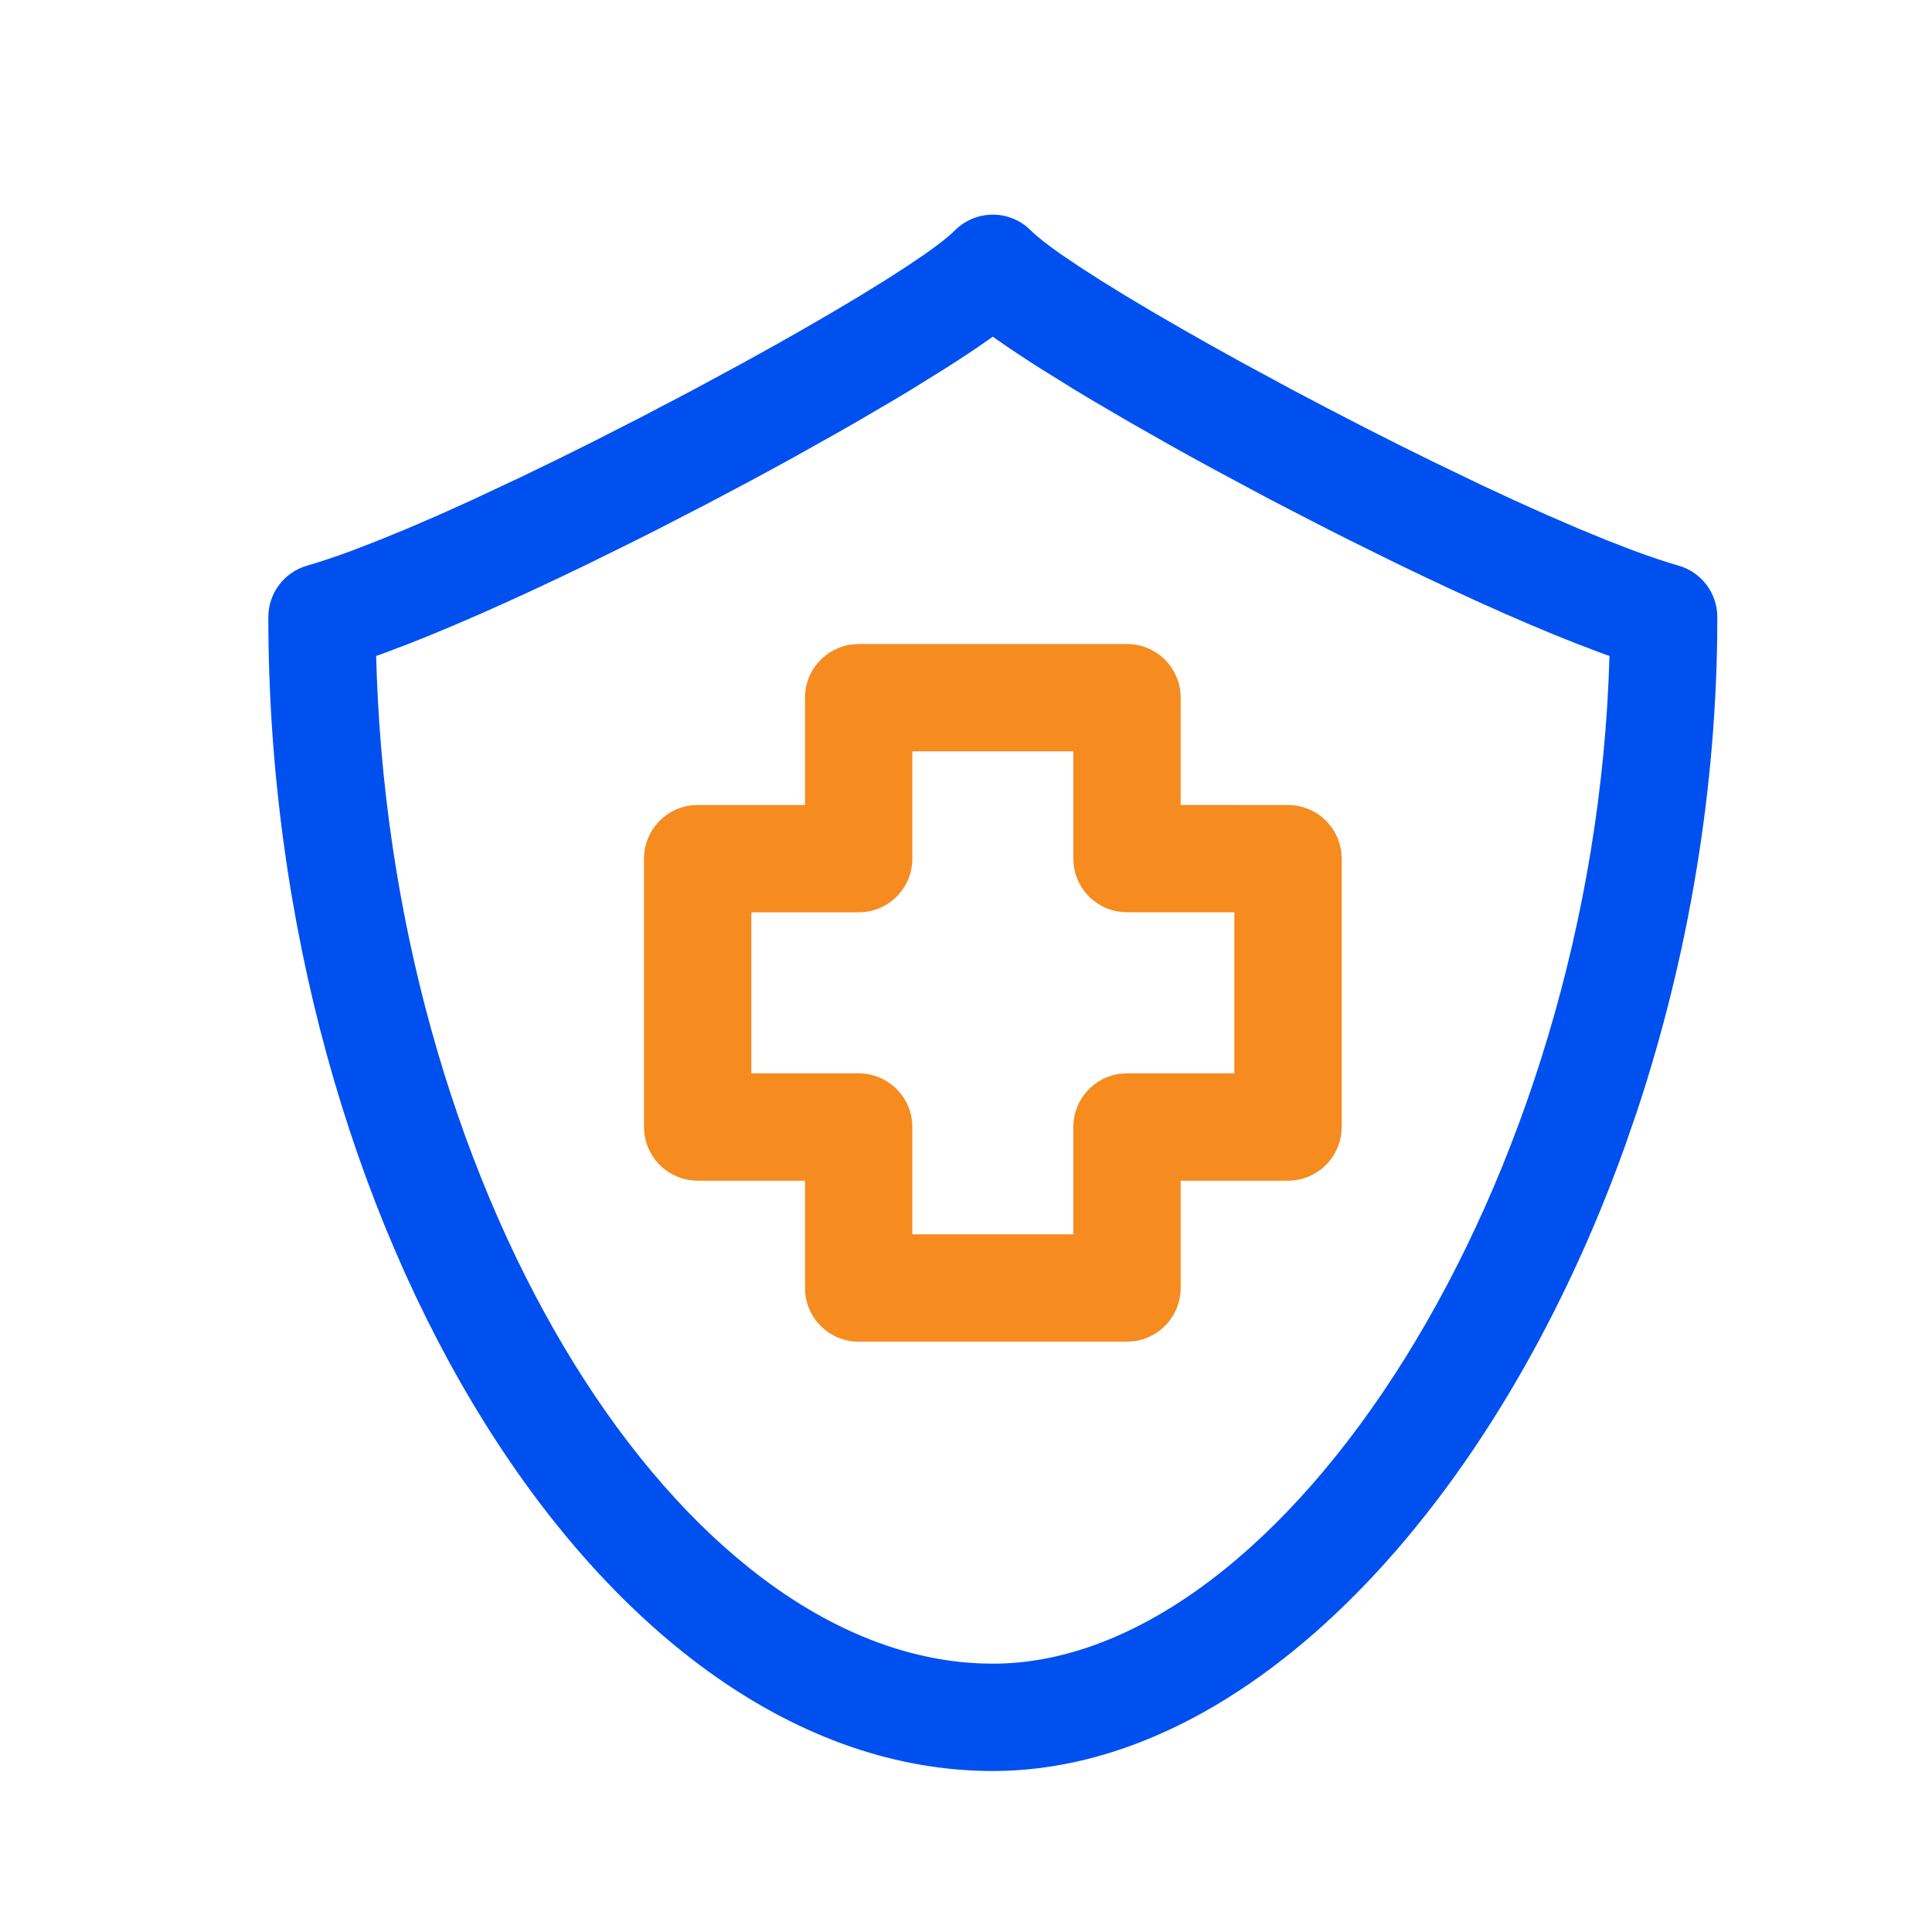 <svg width="36" height="36" viewBox="0 0 36 36" fill="none" xmlns="http://www.w3.org/2000/svg">
<path fill-rule="evenodd" clip-rule="evenodd" d="M16 12L15.883 12.007C15.386 12.065 15 12.487 15 13V15H13C12.448 15 12 15.448 12 16V21L12.007 21.117C12.065 21.614 12.487 22 13 22H15V24C15 24.552 15.448 25 16 25H21L21.117 24.993C21.614 24.936 22 24.513 22 24V22H24C24.552 22 25 21.552 25 21V16L24.993 15.883C24.936 15.386 24.513 15 24 15L22 14.999V13C22 12.448 21.552 12 21 12H16ZM20 14V15.999L20.007 16.116C20.064 16.613 20.487 16.999 21 16.999H23V20H21L20.883 20.007C20.386 20.064 20 20.487 20 21V23H17V21L16.993 20.883C16.936 20.386 16.513 20 16 20H14V17H16L16.117 16.993C16.614 16.936 17 16.513 17 16V14H20Z" fill="#F68B1F"/>
<path fill-rule="evenodd" clip-rule="evenodd" d="M17.793 4.293C17.677 4.409 17.482 4.562 17.223 4.743L16.882 4.973L16.485 5.228L16.038 5.504L15.547 5.797L15.015 6.106L14.451 6.426L13.858 6.755L12.928 7.258L11.966 7.763L10.991 8.26L10.343 8.581L9.703 8.891L8.771 9.328L8.176 9.596L7.608 9.841L7.074 10.061L6.578 10.253C6.262 10.371 5.975 10.467 5.725 10.539C5.296 10.661 5 11.053 5 11.5C5 22.867 11.249 33 18.5 33C23.263 33 27.87 28.065 30.276 21.365L30.502 20.712C31.45 17.856 32 14.707 32 11.5C32 11.053 31.704 10.661 31.275 10.539C31.025 10.467 30.738 10.371 30.422 10.253L29.926 10.061L29.392 9.841L28.825 9.596L28.229 9.328L27.612 9.041L26.657 8.581L26.009 8.26L25.359 7.93L24.711 7.595L24.072 7.258L23.142 6.755L22.549 6.426L21.985 6.106L21.453 5.797L20.962 5.504L20.515 5.228L20.118 4.973L19.777 4.743C19.518 4.562 19.323 4.409 19.207 4.293C18.817 3.902 18.183 3.902 17.793 4.293ZM18.5 6.274L18.605 6.348C18.835 6.509 19.1 6.684 19.393 6.87L20.015 7.256C20.125 7.323 20.237 7.39 20.351 7.458L21.067 7.877L21.831 8.311C22.093 8.457 22.361 8.605 22.634 8.753L23.464 9.198C23.604 9.273 23.744 9.347 23.886 9.42L24.737 9.859C24.879 9.931 25.022 10.003 25.164 10.074L26.012 10.493C27.417 11.175 28.759 11.772 29.816 12.16L29.99 12.223C29.718 22.076 23.936 31 18.5 31L18.29 30.996C12.69 30.791 7.401 22.427 7.022 12.623L7.009 12.223L7.184 12.16C8.241 11.772 9.583 11.175 10.988 10.493L11.836 10.074C11.978 10.003 12.121 9.931 12.263 9.859L13.114 9.42L13.954 8.976C14.231 8.827 14.504 8.679 14.772 8.531L15.556 8.092C15.684 8.02 15.809 7.948 15.933 7.877L16.649 7.458C16.763 7.39 16.875 7.323 16.985 7.256L17.607 6.87C17.802 6.746 17.985 6.627 18.154 6.514L18.5 6.274Z" fill="#0050F0"/>
</svg>
